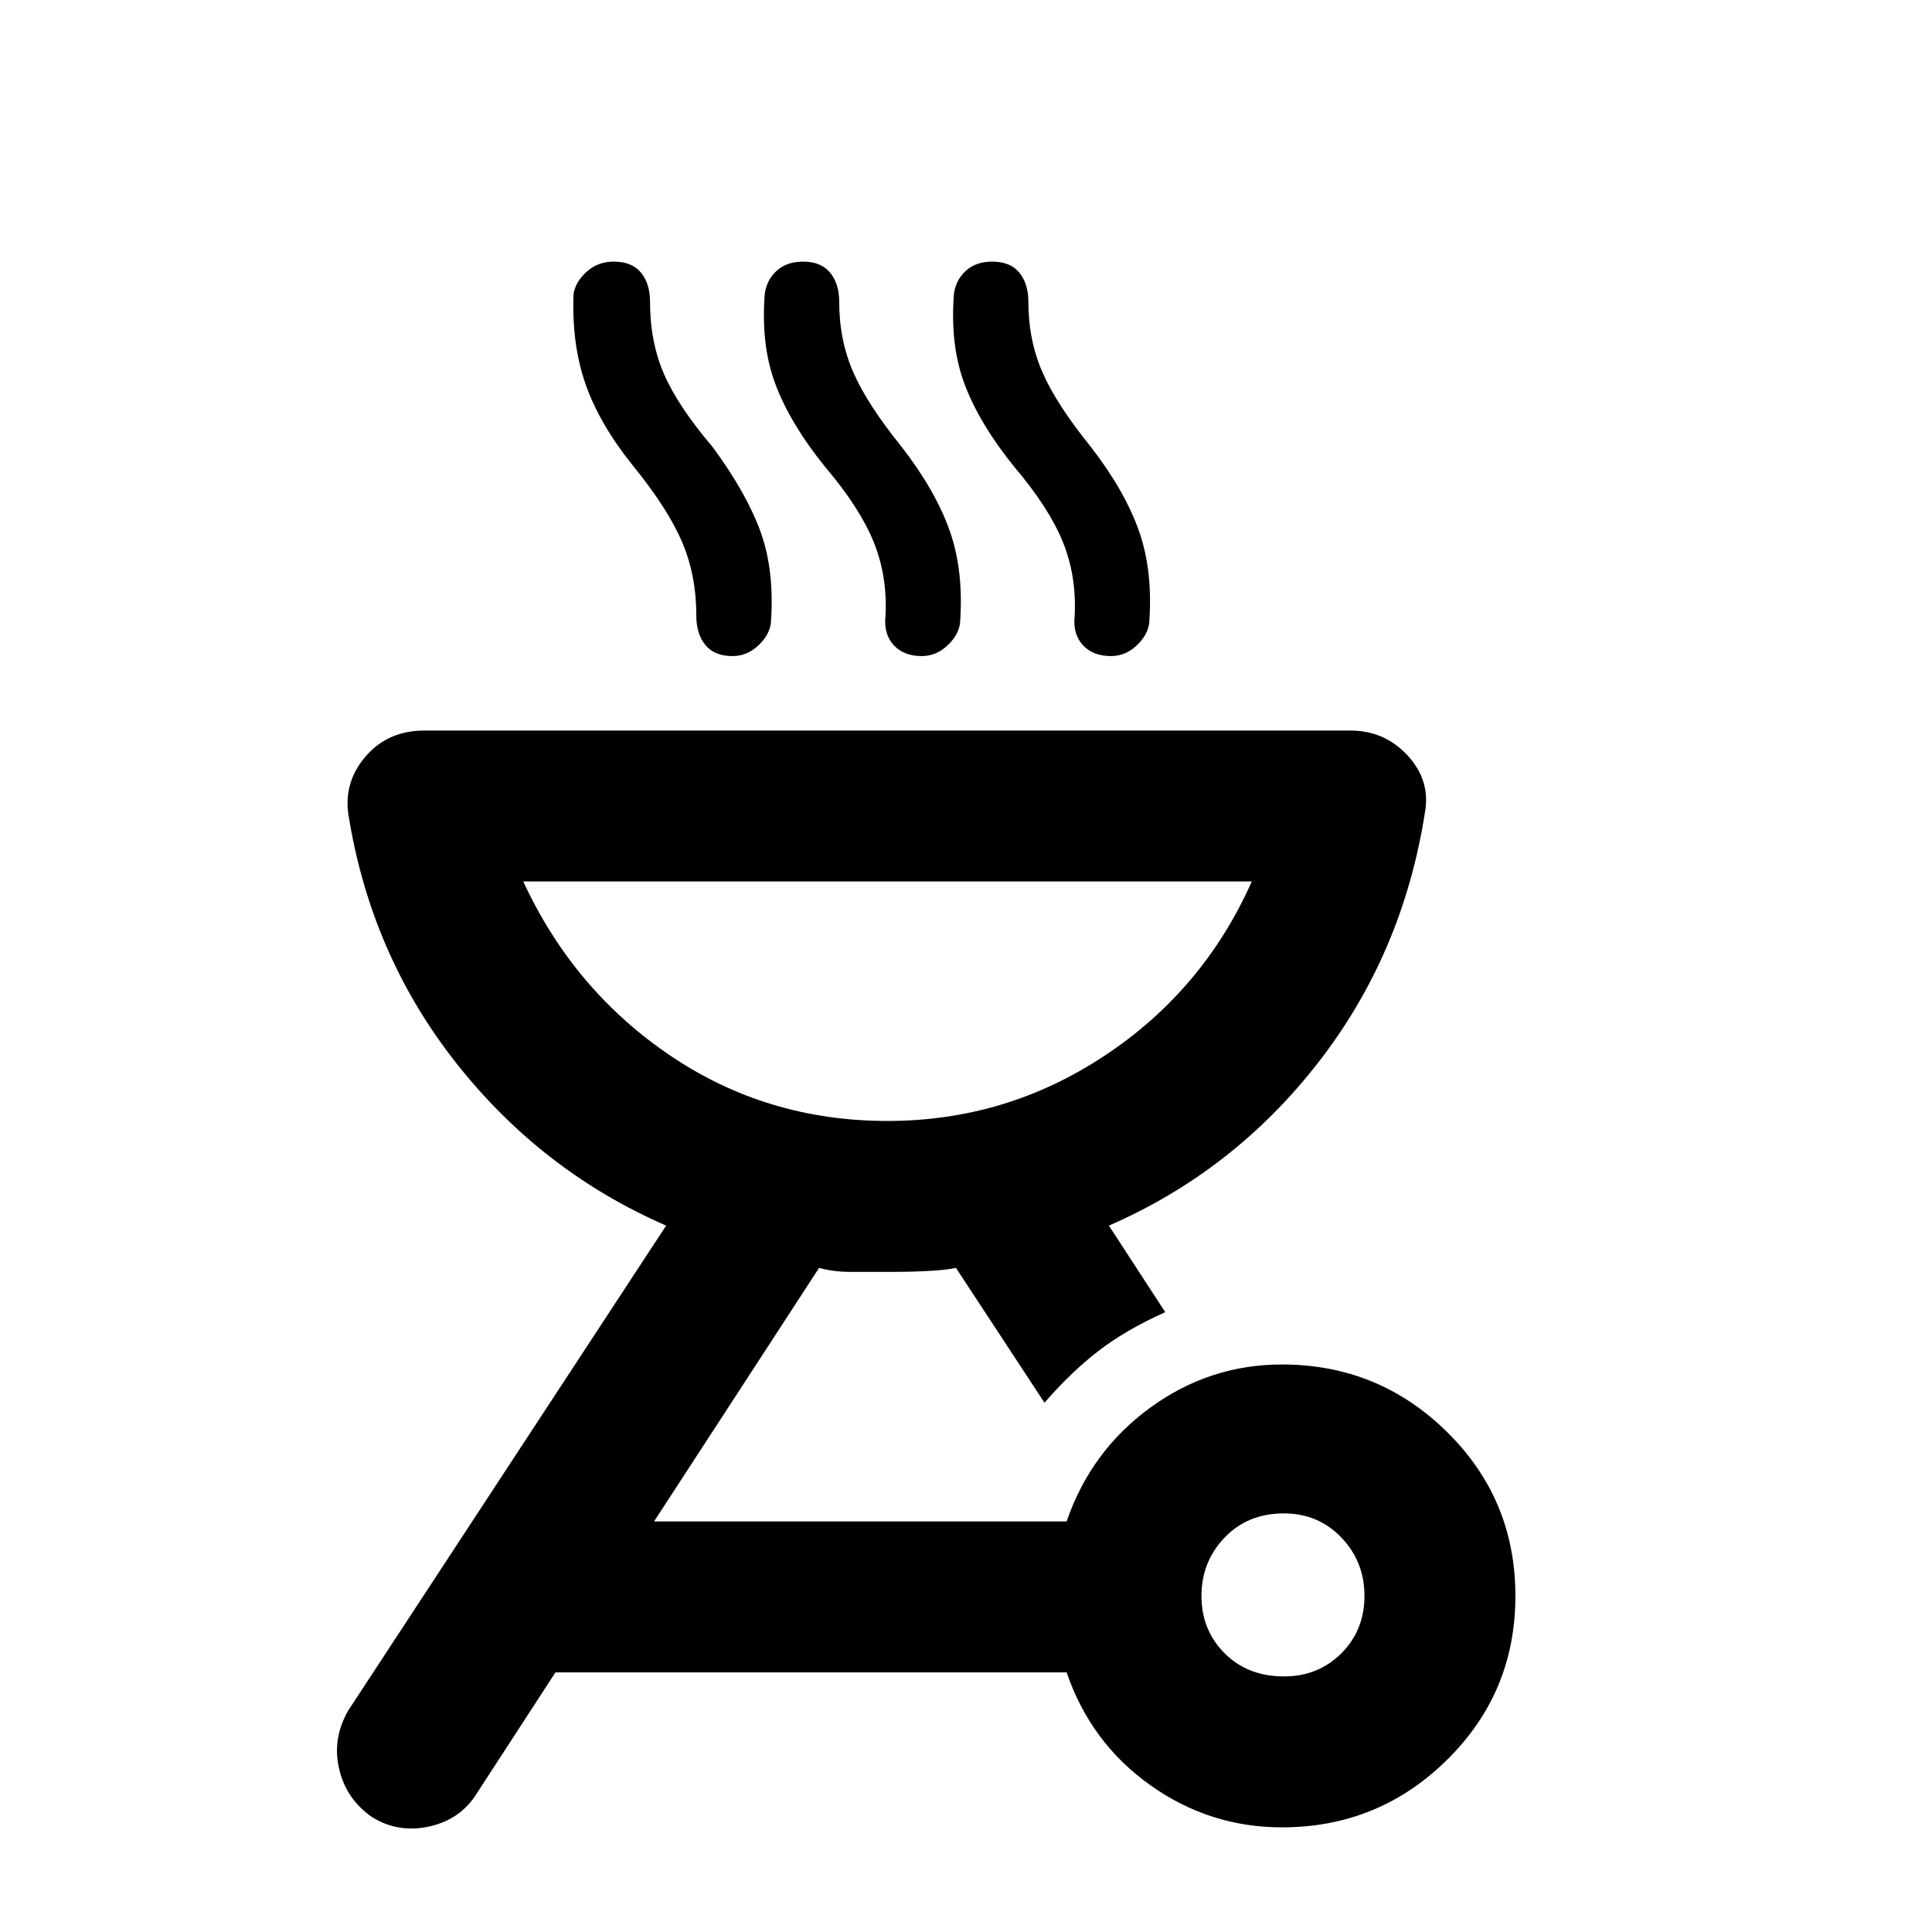 <svg xmlns="http://www.w3.org/2000/svg" height="24" width="24"><path d="M4.625 22.575q-.325-.225-.412-.6-.088-.375.112-.725l3.95-6.025q-1.55-.675-2.612-2.025-1.063-1.35-1.338-3.1-.05-.4.225-.713.275-.312.725-.312h11.5q.425 0 .713.312.287.313.212.713-.275 1.75-1.325 3.1-1.05 1.35-2.6 2.025l.7 1.075q-.5.225-.837.488-.338.262-.663.637l-1.1-1.675q-.225.05-.85.05h-.45q-.225 0-.4-.05l-2.05 3.15h5.125q.3-.875 1.038-1.413.737-.537 1.637-.537 1.2 0 2.05.838.85.837.85 2.037t-.85 2.037q-.85.838-2.05.838-.9 0-1.637-.525-.738-.525-1.038-1.4H6.9l-.975 1.5q-.2.325-.587.413-.388.087-.713-.113Zm11.325-1.75q.425 0 .713-.287.287-.288.287-.713t-.287-.725q-.288-.3-.713-.3-.45 0-.737.3-.288.3-.288.725t.288.713q.287.287.737.287Zm-4.925-6.9q1.475 0 2.7-.813 1.225-.812 1.825-2.162H6.5q.625 1.35 1.825 2.162 1.2.813 2.7.813ZM9.1 8.15q-.225 0-.338-.138-.112-.137-.112-.362 0-.5-.175-.913-.175-.412-.6-.937-.425-.525-.6-1.025-.175-.5-.15-1.125.025-.15.163-.275.137-.125.337-.125.225 0 .338.137.112.138.112.363 0 .5.175.9t.6.9q.425.575.6 1.062.175.488.125 1.138-.025.15-.162.275-.138.125-.313.125Zm2.35 0q-.225 0-.35-.138-.125-.137-.1-.362.025-.5-.15-.925-.175-.425-.6-.925-.425-.525-.612-1.013Q9.45 4.3 9.5 3.65q.025-.175.15-.288.125-.112.325-.112.225 0 .337.137.113.138.113.363 0 .475.175.875t.6.925q.425.55.6 1.05t.125 1.15q-.025.15-.163.275-.137.125-.312.125Zm2.35 0q-.225 0-.35-.138-.125-.137-.1-.362.025-.5-.15-.925-.175-.425-.6-.925-.425-.525-.612-1.013Q11.8 4.3 11.85 3.65q.025-.175.15-.288.125-.112.325-.112.225 0 .338.137.112.138.112.363 0 .475.175.875t.6.925q.425.55.6 1.05t.125 1.15q-.025.15-.162.275-.138.125-.313.125Zm-2.775 5.775Z"/></svg>